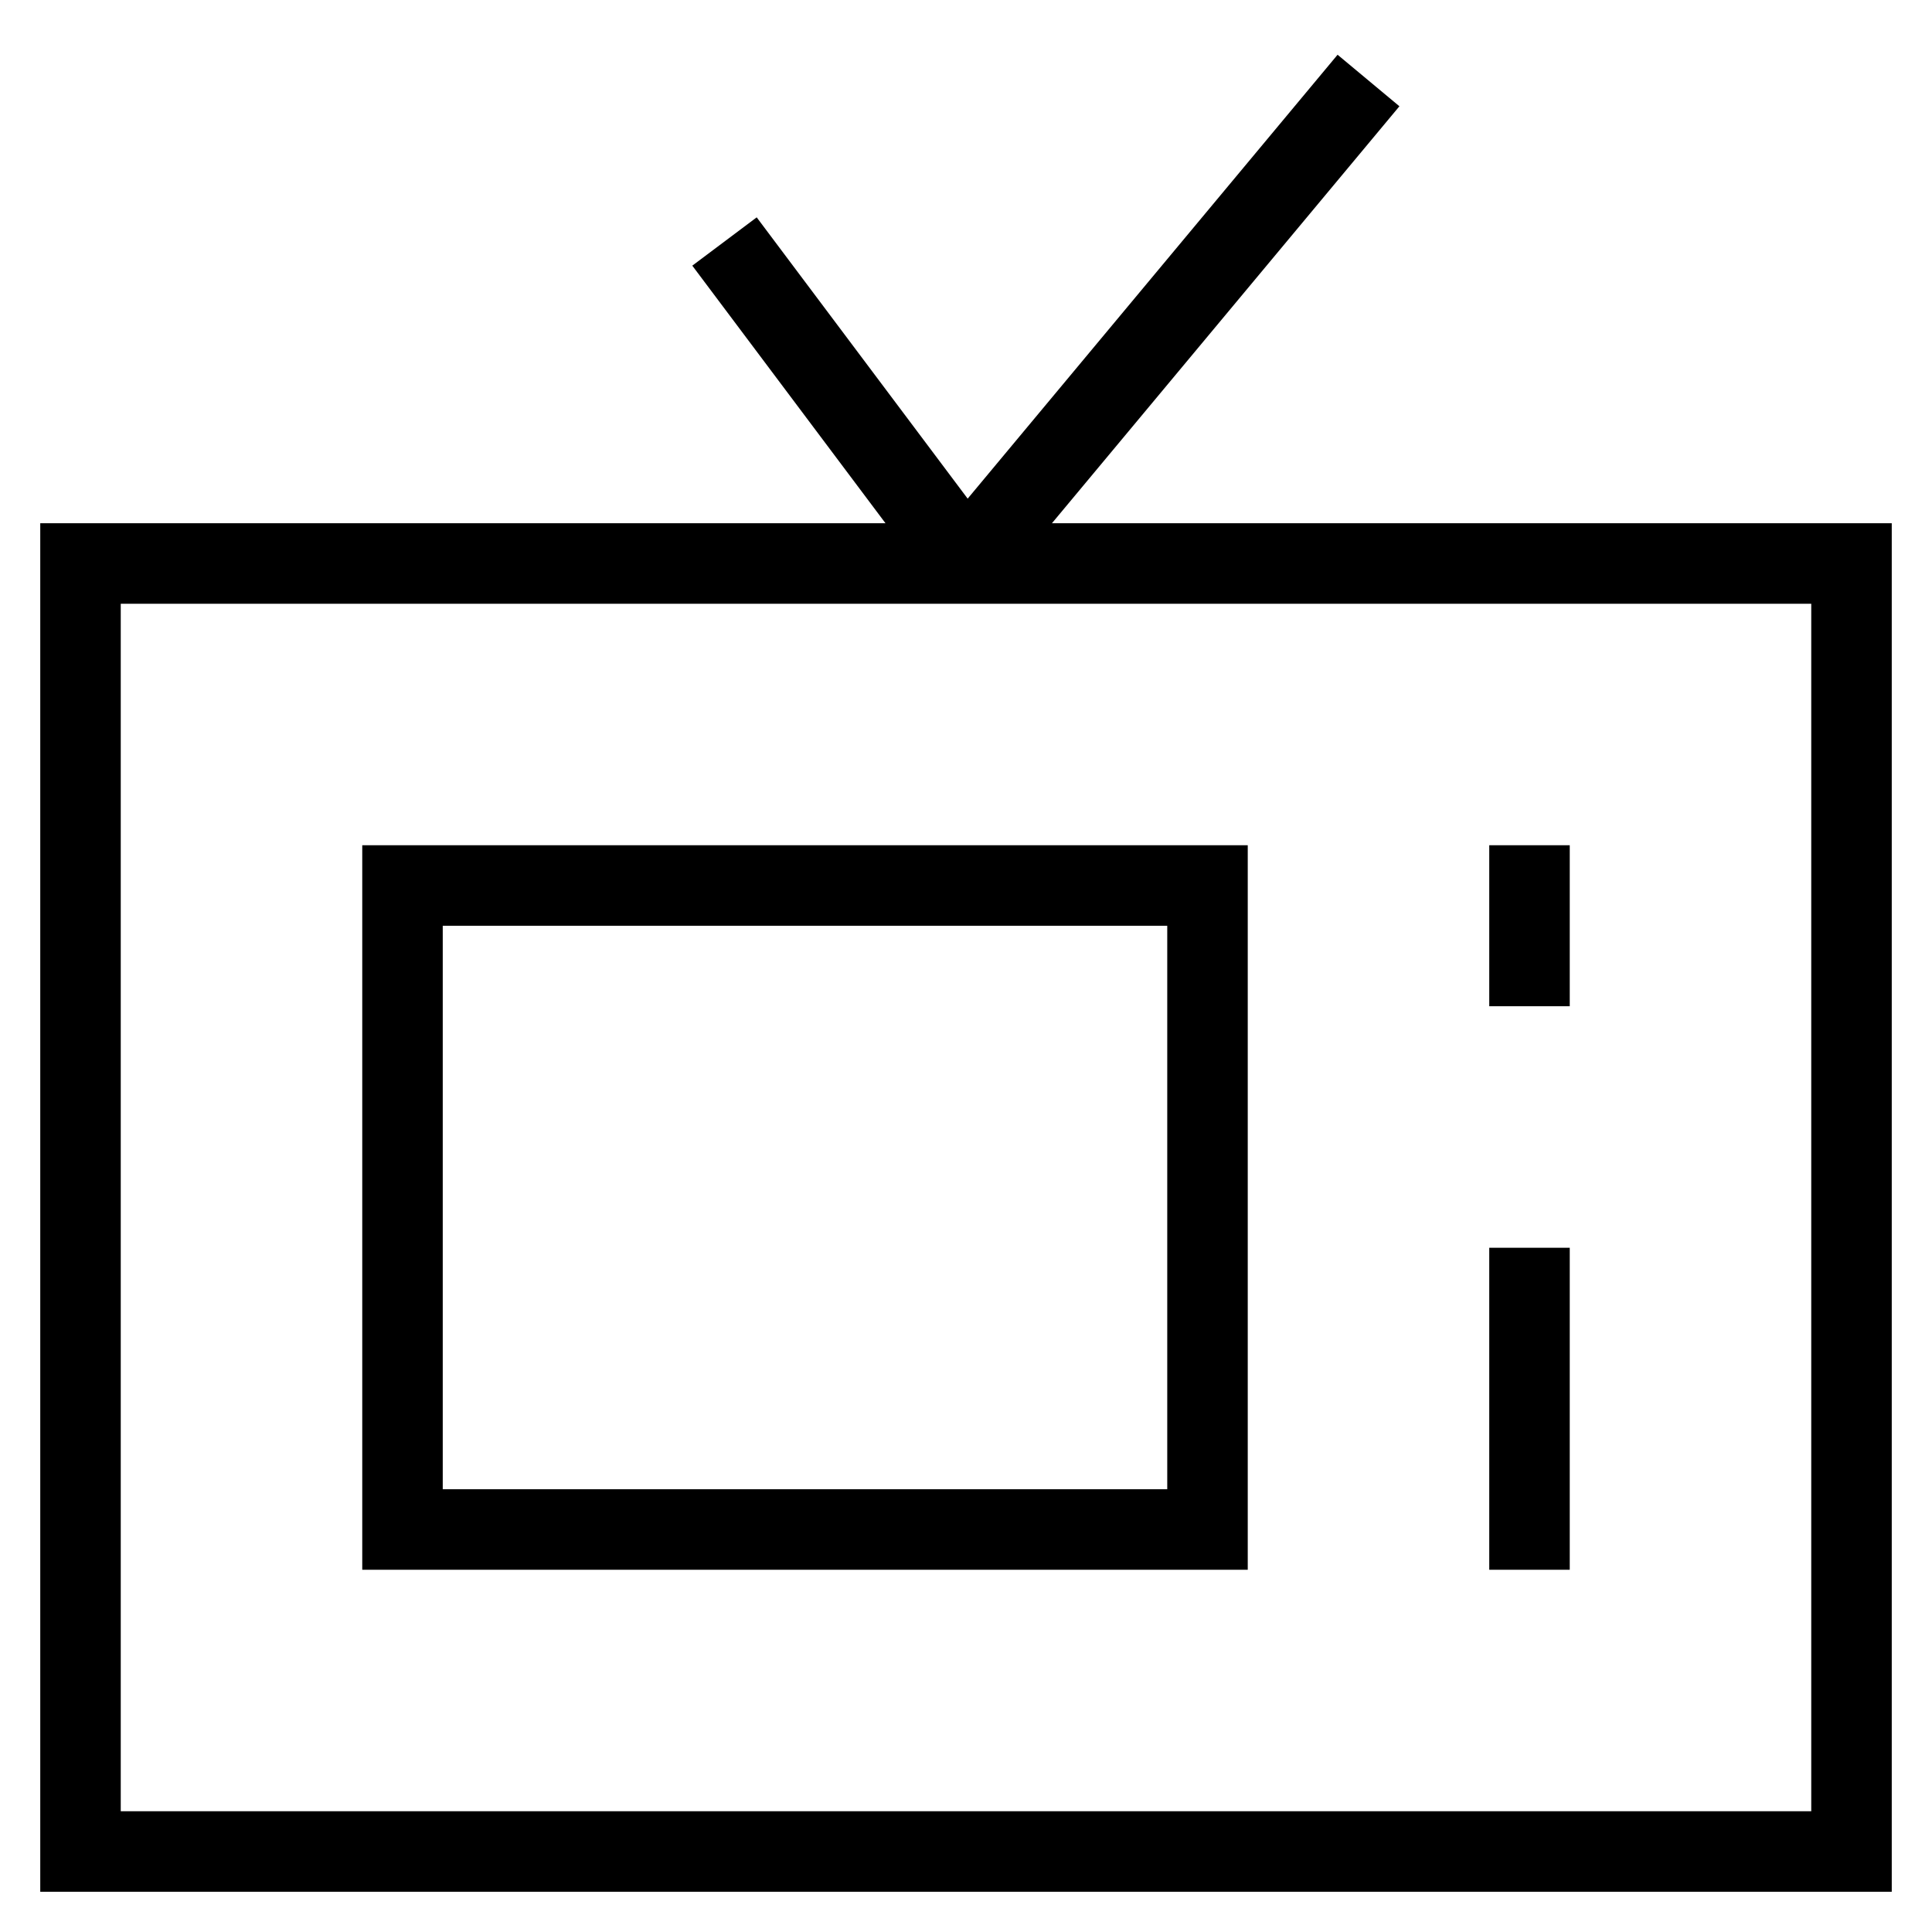 <svg id="nc_icon" xmlns="http://www.w3.org/2000/svg" xml:space="preserve" viewBox="0 0 24 24"><g fill="none" stroke="currentColor" stroke-miterlimit="10" class="nc-icon-wrapper"><path d="m9 3 3 4M12 7l5-6" data-cap="butt" vector-effect="non-scaling-stroke"/><path stroke-linecap="square" d="M1 7h22v16H1z" vector-effect="non-scaling-stroke"/><path stroke-linecap="square" d="M5 11h10v8H5zM19 16v3M19 11v1" data-color="color-2" vector-effect="non-scaling-stroke"/></g></svg>

